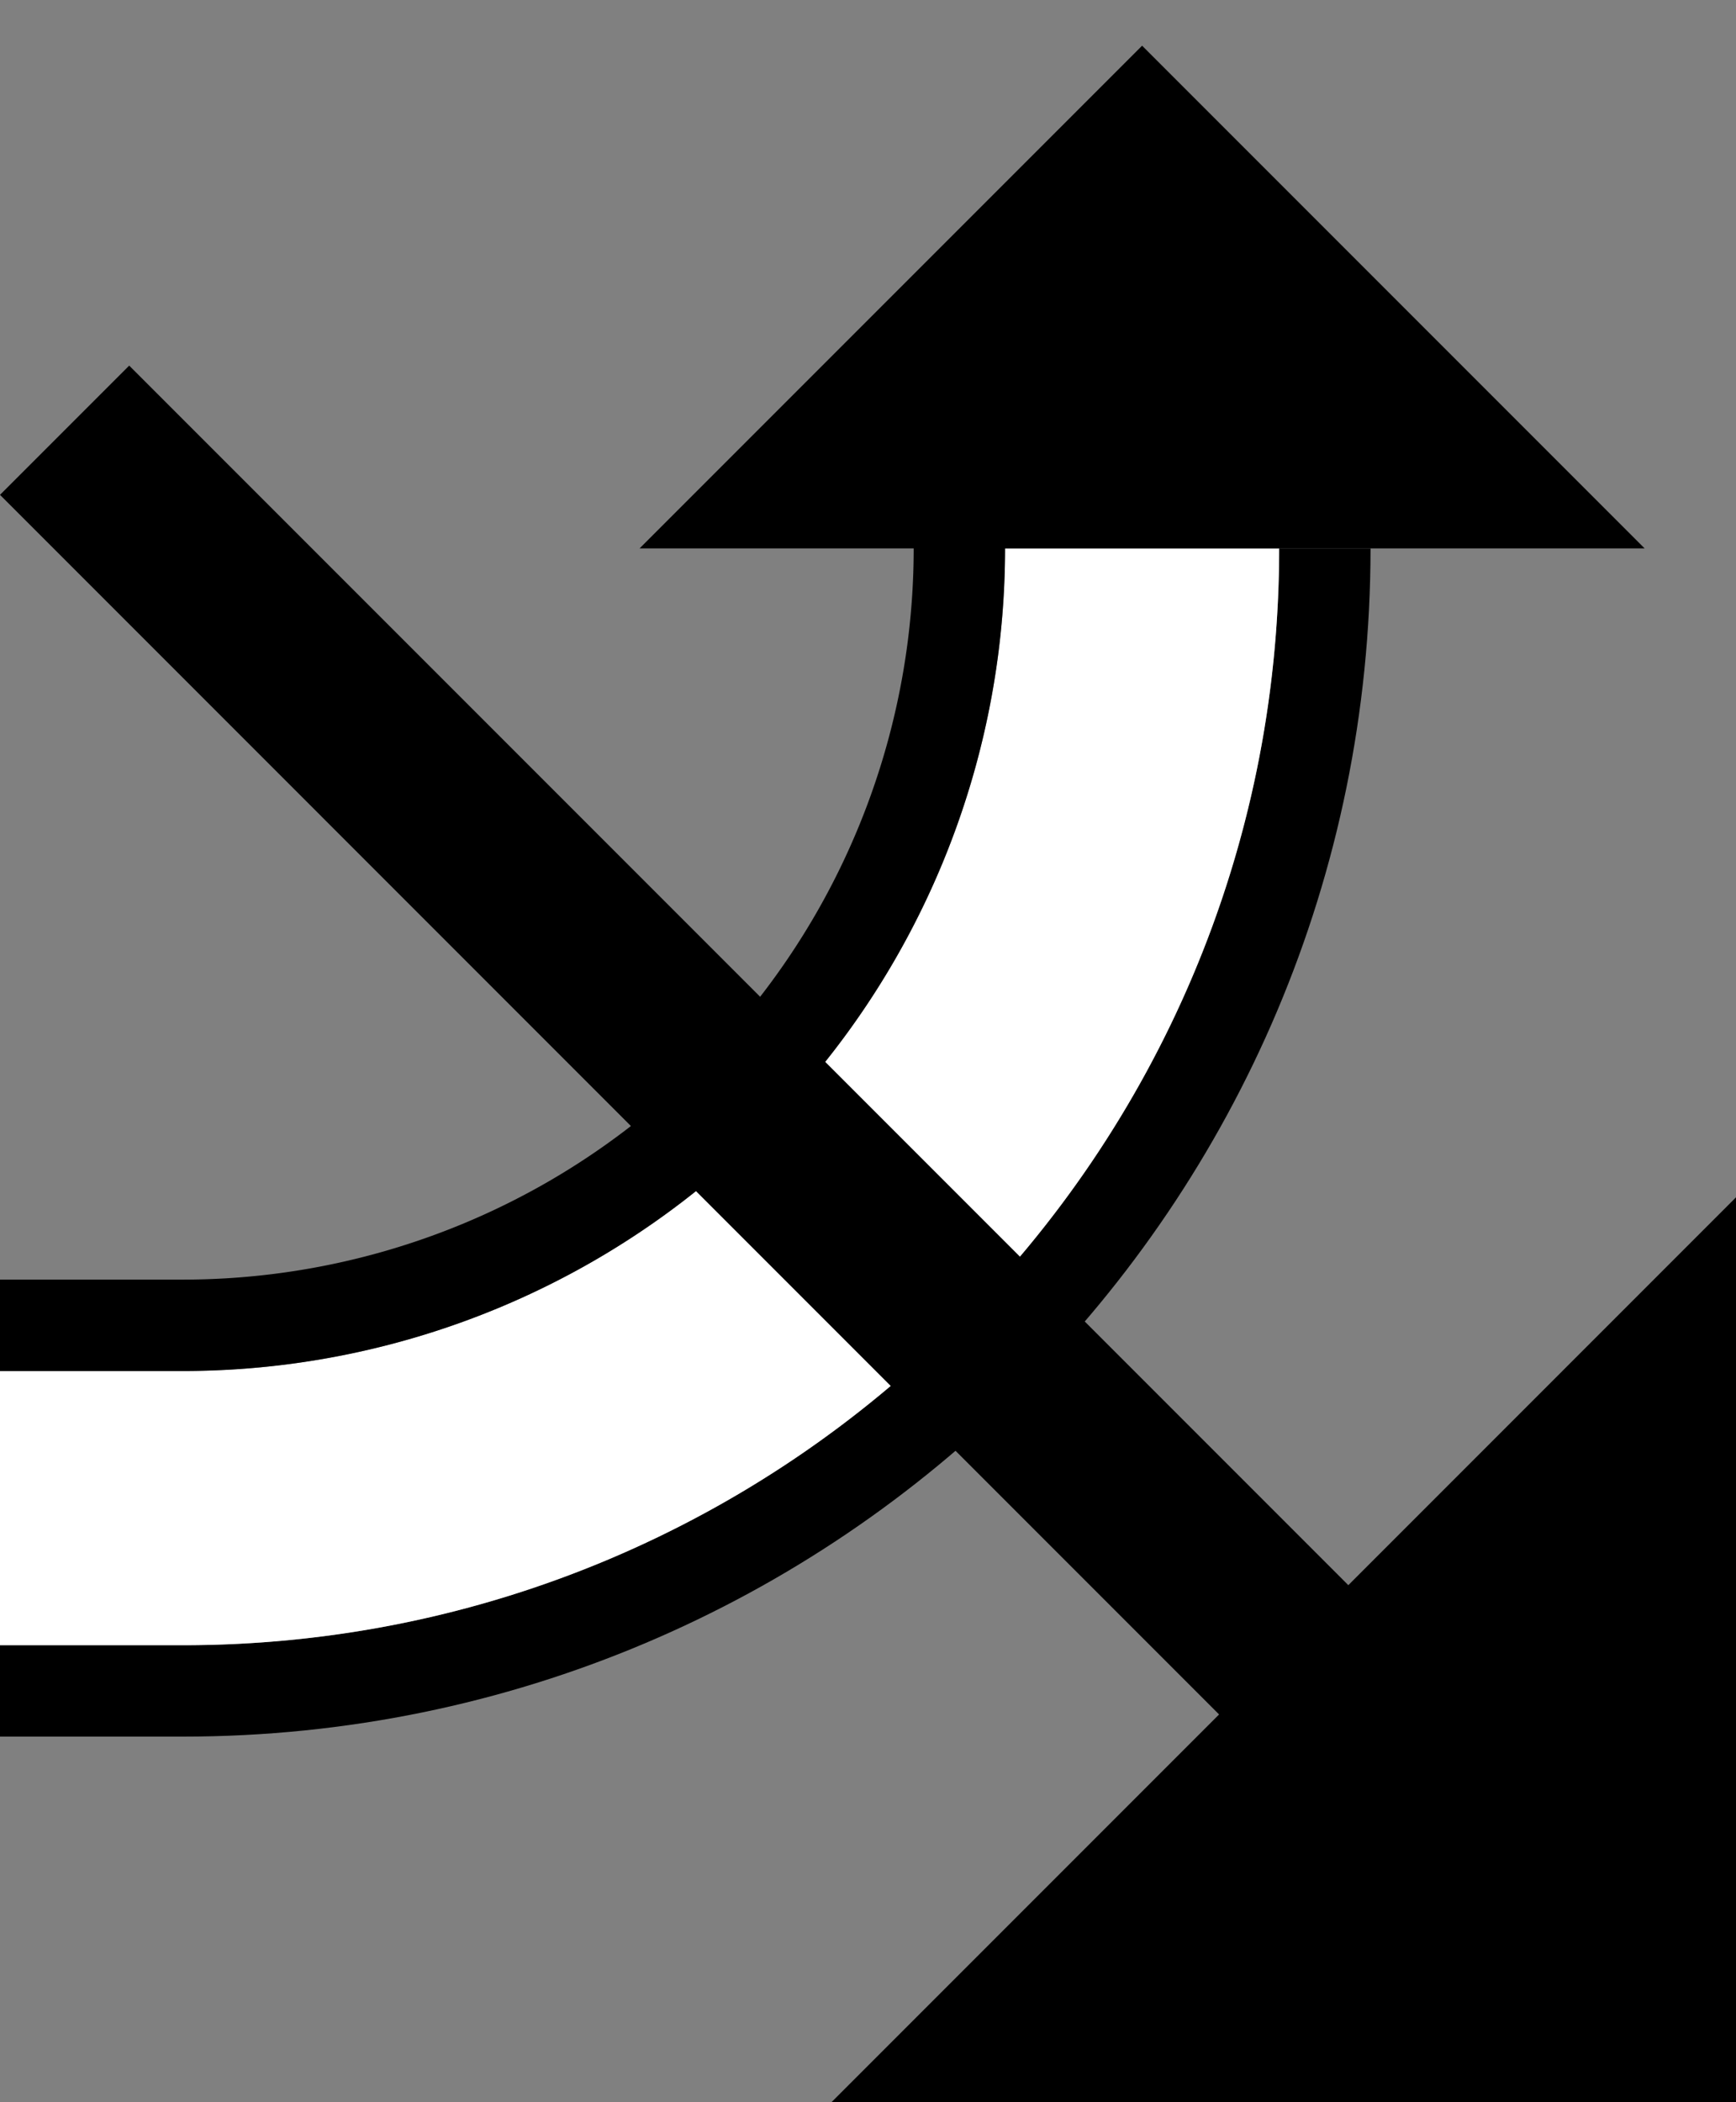 <svg xmlns="http://www.w3.org/2000/svg" version="1.0" width="19" height="23"><rect width="100%" height="100%" fill="#808080" stroke="none"/><path d="M2 19c7.18 0 13-5.82 13-13h-1c0 6.627-5.373 12-12 12H0v1h2z"/><path d="M2 18c6.627 0 12-5.373 12-12h-3a9 9 0 0 1-9 9H0v3h2z" fill="#fff"/><path d="M14.849 17.435L1.414 4 0 5.414 13.435 18.85l1.414-1.414z"/><path d="M2 15a9 9 0 0 0 9-9h-1a8 8 0 0 1-8 8H0v1h2zM7 6L12.5.5 18 6H7zM9.1 23l9.9-9.9V23H9.1z"/></svg>